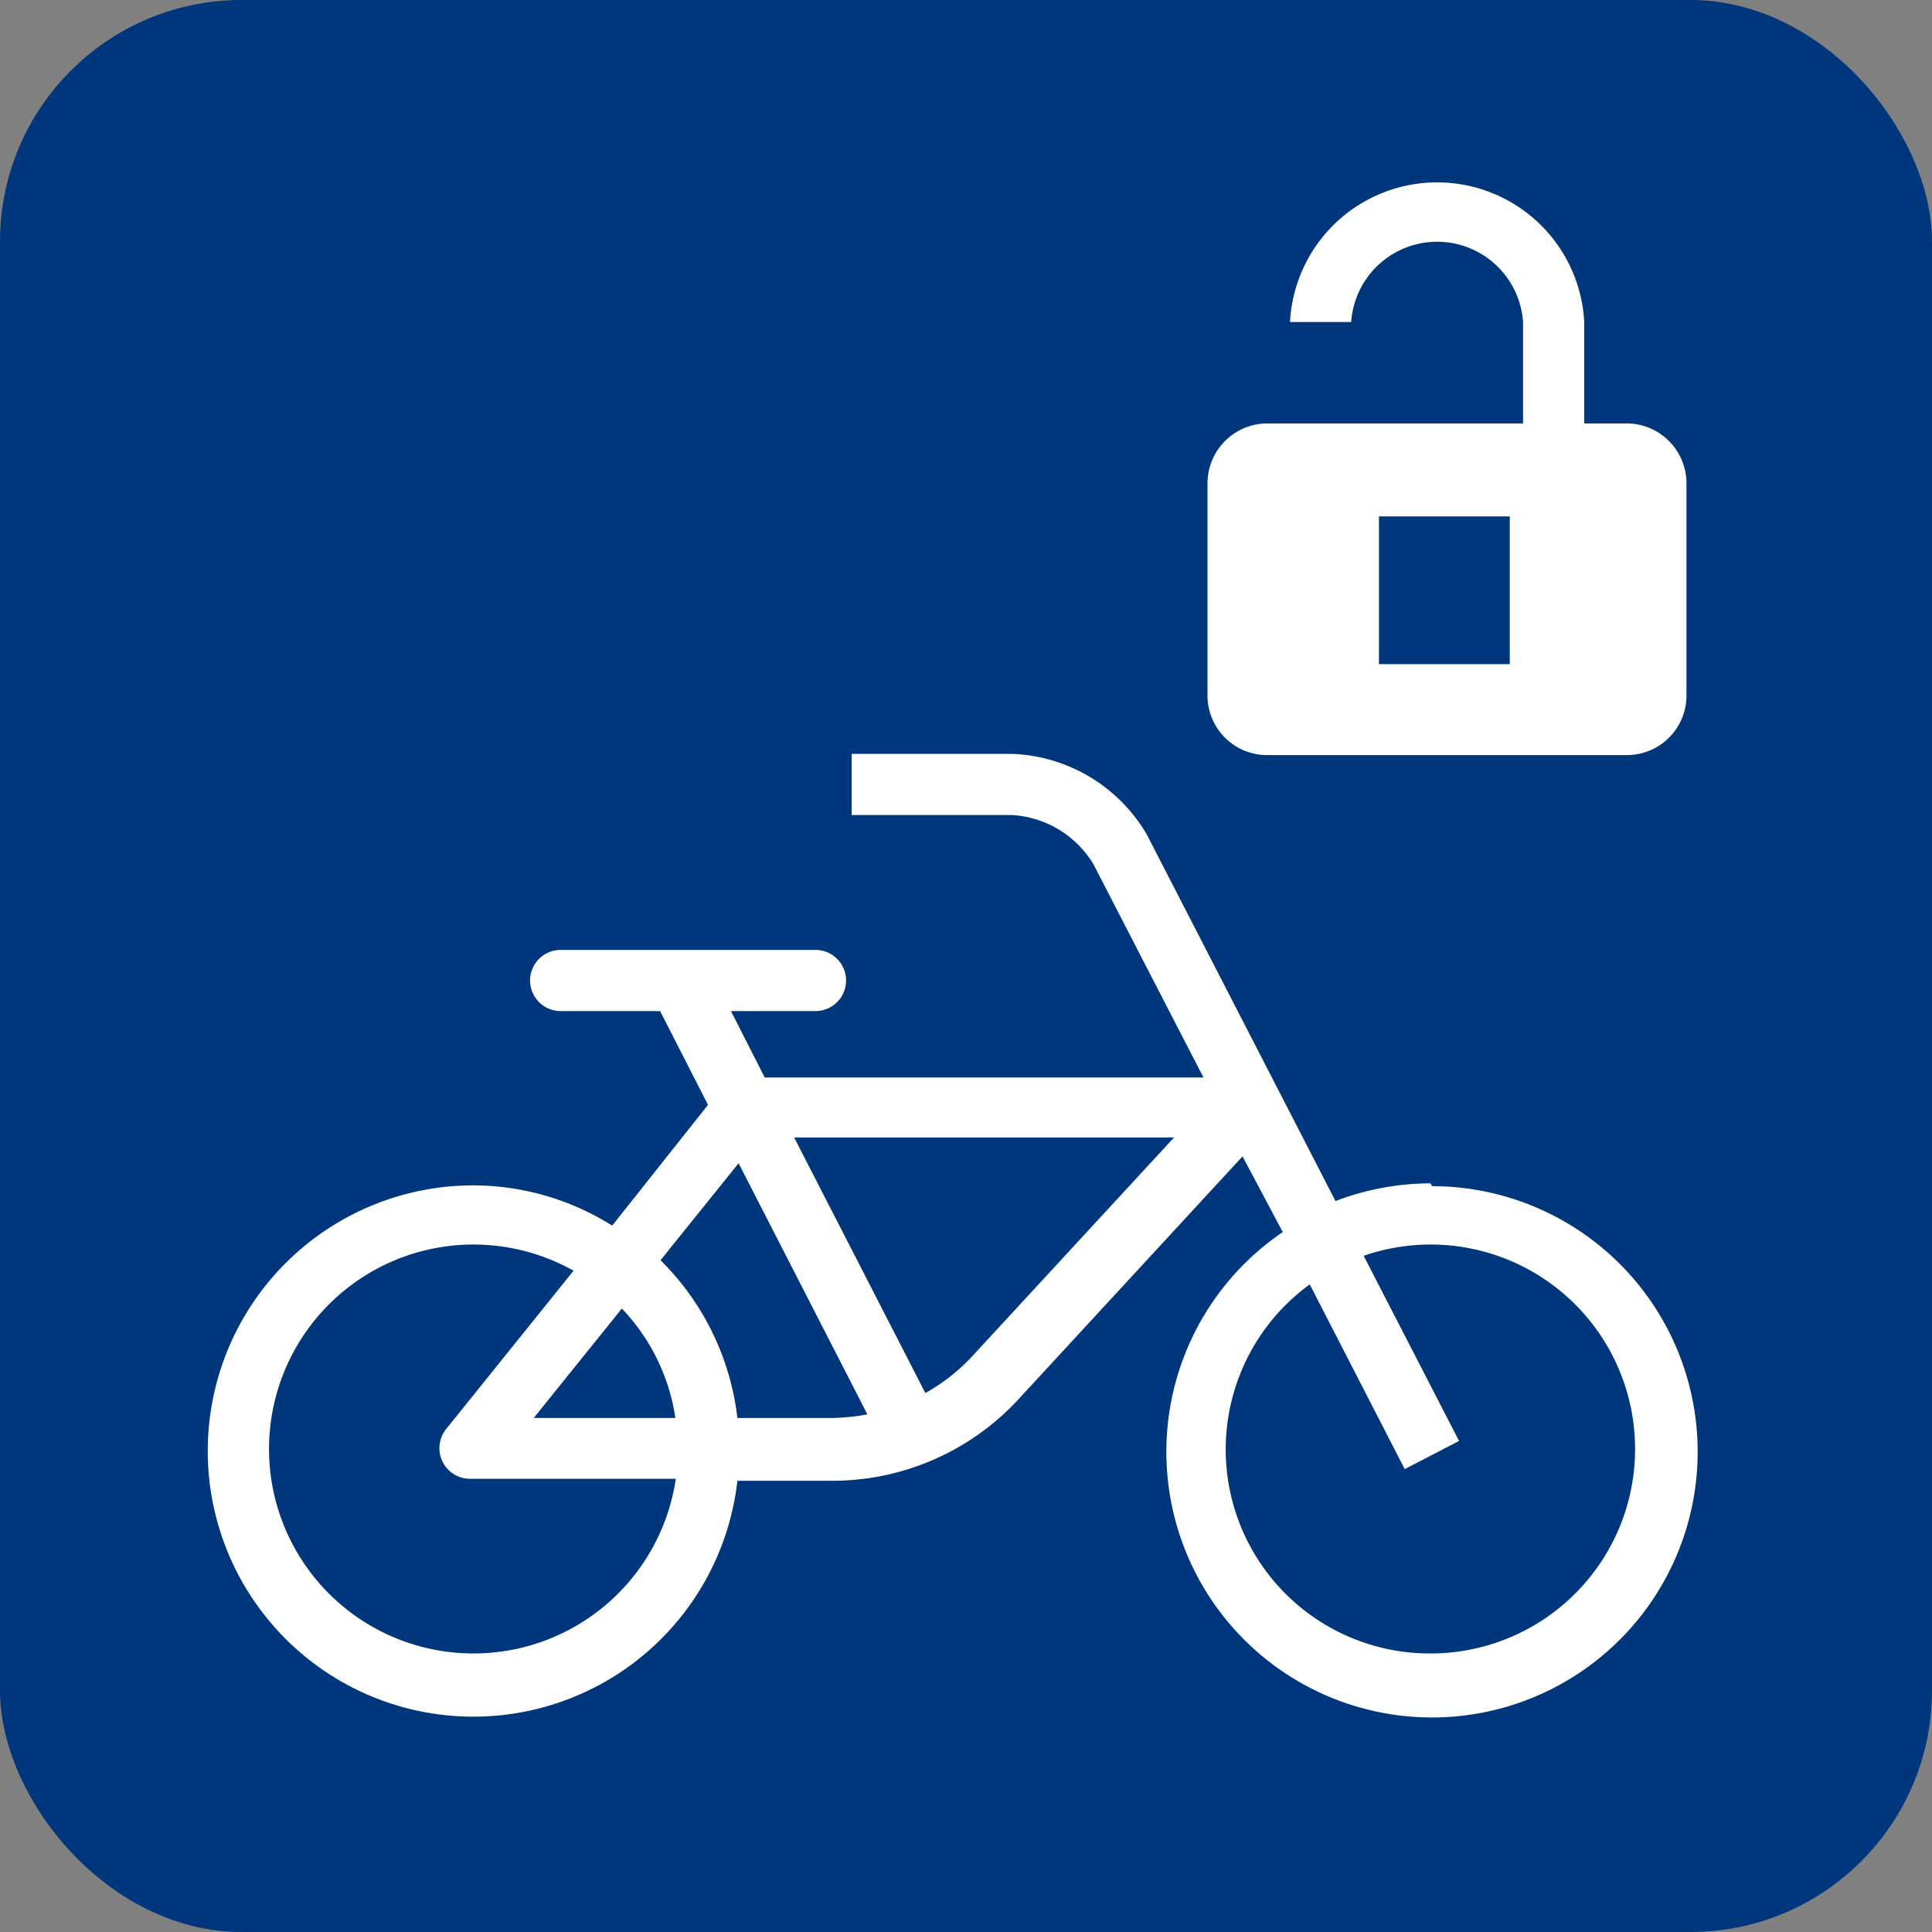 <svg id="icons" xmlns="http://www.w3.org/2000/svg" viewBox="0 0 48 48"><rect x="0" y="0" width="48" height="48" fill="#808080" stroke="none"/><defs><style>.cls-1{fill:#00377c;}.cls-2{fill:#fff;}</style></defs><title>ПРОКАТ ВЕЛОСИПЕДОВ</title><rect class="cls-1" width="48" height="48" rx="6"/><path class="cls-2" d="M40.45,10.52H39.36V8a3.66,3.66,0,0,0-7.31,0h1.52a2.14,2.14,0,0,1,4.27,0v2.52H31.51A1.49,1.49,0,0,0,30,12v5.28a1.48,1.48,0,0,0,1.48,1.48h8.94a1.48,1.48,0,0,0,1.48-1.48V12A1.49,1.49,0,0,0,40.45,10.52Z"/><rect class="cls-1" x="34.26" y="12.83" width="3.25" height="3.67"/><path class="cls-2" d="M35.54,29.4a6.64,6.64,0,0,0-2.36.44l-4.69-9.11a4.05,4.05,0,0,0-3.33-2h-4v1.52h4a2.54,2.54,0,0,1,2,1.21l2.74,5.31H19l-.84-1.65h2.1a.76.76,0,0,0,0-1.52H13.93a.76.76,0,1,0,0,1.52H16.4l1.19,2.33-2.38,3a6.51,6.51,0,0,0-3.44-1,6.6,6.6,0,1,0,6.55,7.34h2.33a6.3,6.3,0,0,0,4.63-2l5.59-6.06,1,1.88a6.6,6.6,0,1,0,3.71-1.14ZM15.45,32.51a5,5,0,0,1,1.33,2.72H13.26Zm-3.68,8.57a5.08,5.08,0,1,1,2.48-9.51l-3.17,3.94a.76.76,0,0,0,.6,1.23h5.11A5.08,5.08,0,0,1,11.77,41.08Zm6.55-5.85a6.57,6.57,0,0,0-1.91-3.92l1.94-2.41,3.2,6.24a5.38,5.38,0,0,1-.9.09Zm5.84-1.54a4.71,4.71,0,0,1-1.17.92l-3.26-6.35h9.44Zm11.38,7.39a5.07,5.07,0,0,1-3-9.17L34.9,36.5l1.35-.7-2.37-4.6a5.08,5.08,0,1,1,1.66,9.88Z"/></svg>